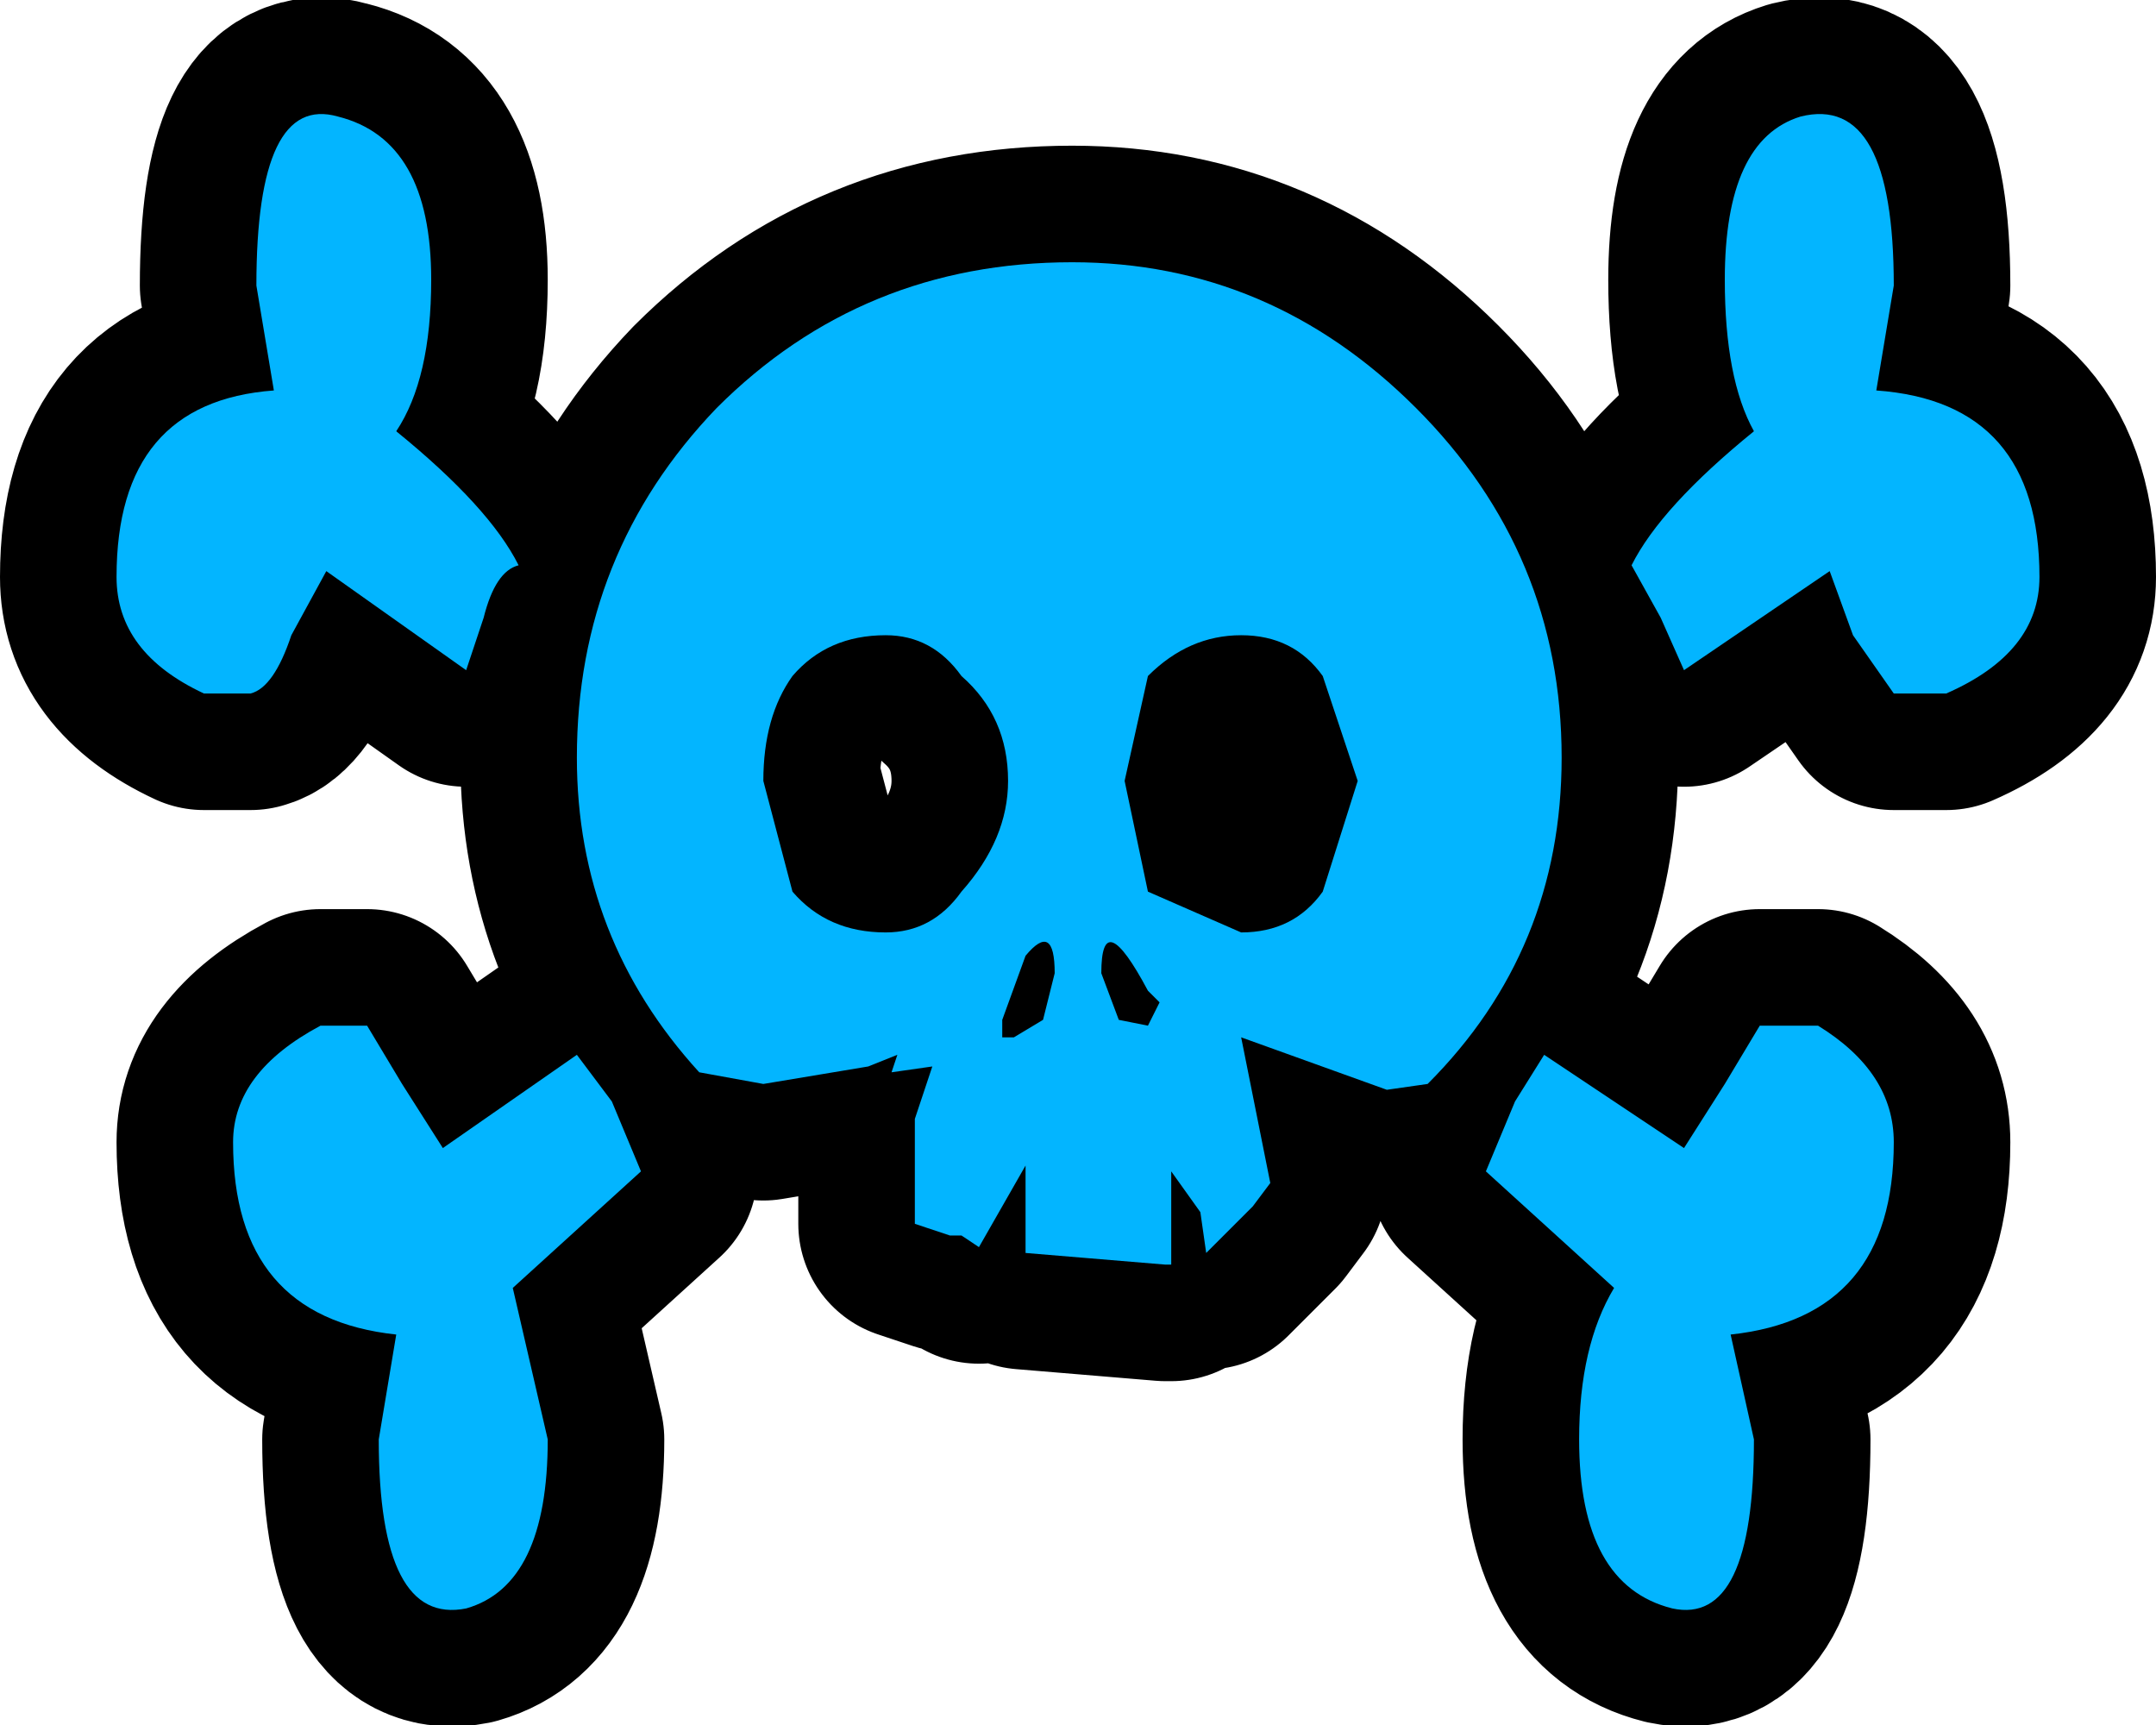 <?xml version="1.0" encoding="UTF-8" standalone="no"?>
<svg xmlns:xlink="http://www.w3.org/1999/xlink" height="14.8px" width="18.5px" xmlns="http://www.w3.org/2000/svg">
  <g transform="matrix(1.0, 0.0, 0.0, 1.0, 4.2, 2.25)">
    <path d="M11.9 1.1 Q13.3 1.2 13.3 2.7 13.3 3.35 12.5 3.7 L12.05 3.7 11.7 3.2 11.5 2.65 10.25 3.5 10.05 3.05 9.8 2.6 Q10.05 2.1 10.85 1.45 10.6 1.0 10.6 0.15 10.6 -1.05 11.25 -1.25 12.05 -1.45 12.05 0.2 L11.9 1.1 M11.4 6.55 L10.9 6.55 10.6 7.05 10.25 7.6 9.05 6.8 8.8 7.2 8.55 7.8 9.65 8.8 Q9.35 9.3 9.35 10.1 9.35 11.35 10.15 11.55 10.85 11.7 10.85 10.1 L10.65 9.2 Q12.05 9.05 12.05 7.55 12.05 6.95 11.4 6.55 M5.65 3.55 Q6.0 3.2 6.45 3.2 6.9 3.2 7.15 3.55 L7.45 4.45 7.15 5.4 Q6.9 5.75 6.45 5.75 L5.65 5.4 5.45 4.45 5.65 3.55 M9.2 4.25 Q9.2 5.9 8.05 7.05 L7.7 7.1 6.45 6.65 6.7 7.9 6.55 8.1 6.15 8.5 6.1 8.15 5.85 7.8 5.85 8.25 5.85 8.6 5.8 8.6 4.6 8.5 4.6 8.45 4.6 8.25 4.6 7.75 4.4 8.1 4.2 8.45 4.05 8.35 3.95 8.35 3.65 8.25 3.65 8.1 3.65 7.35 3.8 6.9 3.45 6.95 3.5 6.8 3.25 6.9 2.35 7.05 1.8 6.95 Q0.75 5.8 0.75 4.25 0.75 2.5 1.95 1.25 3.2 0.0 5.0 0.0 6.7 0.0 7.95 1.25 9.2 2.5 9.2 4.25 M4.85 6.1 L4.75 6.5 4.5 6.65 4.4 6.65 4.4 6.5 4.6 5.95 Q4.85 5.65 4.85 6.1 M2.35 4.45 Q2.35 3.9 2.6 3.55 2.9 3.2 3.4 3.2 3.8 3.2 4.05 3.55 4.45 3.9 4.45 4.45 4.45 4.95 4.05 5.4 3.8 5.75 3.4 5.75 2.9 5.75 2.6 5.4 L2.35 4.45 M0.75 6.8 L1.05 7.2 1.3 7.8 0.2 8.8 0.5 10.1 Q0.5 11.35 -0.2 11.55 -0.95 11.7 -0.95 10.1 L-0.8 9.2 Q-2.2 9.05 -2.2 7.55 -2.2 6.95 -1.45 6.55 L-1.05 6.55 -0.75 7.05 -0.4 7.6 0.75 6.8 M5.65 6.25 Q5.25 5.5 5.25 6.1 L5.4 6.5 5.65 6.55 5.75 6.35 5.65 6.25 M-0.8 1.45 Q-0.5 1.0 -0.5 0.15 -0.5 -1.05 -1.3 -1.25 -2.0 -1.45 -2.0 0.2 L-1.85 1.1 Q-3.2 1.2 -3.2 2.7 -3.2 3.35 -2.45 3.7 L-2.05 3.7 Q-1.85 3.65 -1.7 3.2 L-1.4 2.65 -0.2 3.5 -0.05 3.05 Q0.05 2.65 0.25 2.6 0.0 2.1 -0.8 1.45" fill="none" stroke="#000000" stroke-linecap="round" stroke-linejoin="round" stroke-width="2.0"/>
    <path d="M11.9 1.1 Q13.3 1.2 13.3 2.7 13.3 3.35 12.5 3.7 L12.05 3.7 11.7 3.2 11.5 2.65 10.25 3.5 10.05 3.05 9.8 2.6 Q10.05 2.1 10.85 1.45 10.6 1.0 10.6 0.15 10.6 -1.05 11.25 -1.25 12.05 -1.45 12.05 0.2 L11.9 1.1 M5.65 3.55 L5.45 4.45 5.65 5.4 6.45 5.75 Q6.9 5.75 7.15 5.4 L7.45 4.45 7.15 3.55 Q6.9 3.2 6.45 3.2 6.0 3.2 5.65 3.55 M11.4 6.55 Q12.05 6.95 12.05 7.55 12.05 9.05 10.65 9.2 L10.85 10.1 Q10.85 11.7 10.15 11.55 9.35 11.35 9.35 10.1 9.35 9.3 9.65 8.8 L8.55 7.8 8.8 7.2 9.05 6.8 10.25 7.6 10.6 7.05 10.9 6.55 11.4 6.55 M9.2 4.25 Q9.2 5.9 8.05 7.05 L7.7 7.1 6.45 6.65 6.7 7.9 6.55 8.1 6.15 8.5 6.1 8.15 5.85 7.8 5.85 8.25 5.85 8.6 5.8 8.6 4.6 8.5 4.6 8.45 4.6 8.25 4.6 7.75 4.4 8.1 4.2 8.45 4.05 8.35 3.95 8.35 3.65 8.25 3.65 8.1 3.65 7.35 3.8 6.9 3.45 6.95 3.5 6.8 3.25 6.9 2.35 7.05 1.8 6.95 Q0.75 5.8 0.75 4.25 0.75 2.5 1.95 1.25 3.2 0.0 5.0 0.0 6.7 0.0 7.95 1.25 9.2 2.5 9.2 4.25 M2.35 4.45 L2.6 5.4 Q2.9 5.75 3.4 5.75 3.8 5.75 4.05 5.4 4.45 4.95 4.45 4.45 4.45 3.9 4.05 3.55 3.8 3.2 3.4 3.2 2.9 3.2 2.6 3.55 2.35 3.9 2.35 4.45 M4.85 6.1 Q4.85 5.65 4.6 5.95 L4.4 6.5 4.4 6.65 4.5 6.65 4.75 6.5 4.85 6.1 M0.75 6.8 L1.05 7.2 1.3 7.8 0.2 8.8 0.5 10.1 Q0.5 11.35 -0.2 11.55 -0.95 11.7 -0.95 10.1 L-0.8 9.2 Q-2.2 9.05 -2.2 7.55 -2.2 6.95 -1.45 6.55 L-1.05 6.55 -0.75 7.05 -0.4 7.6 0.75 6.8 M5.65 6.25 Q5.25 5.5 5.25 6.1 L5.4 6.5 5.65 6.55 5.75 6.35 5.65 6.25 M-0.8 1.45 Q0.0 2.1 0.25 2.6 0.05 2.65 -0.05 3.05 L-0.2 3.5 -1.4 2.65 -1.7 3.2 Q-1.85 3.65 -2.05 3.7 L-2.45 3.7 Q-3.2 3.35 -3.2 2.7 -3.2 1.2 -1.85 1.1 L-2.0 0.2 Q-2.0 -1.45 -1.3 -1.25 -0.5 -1.05 -0.5 0.15 -0.5 1.0 -0.8 1.45" fill="#03b5ff" fill-rule="evenodd" stroke="none"/>
  </g>
</svg>
